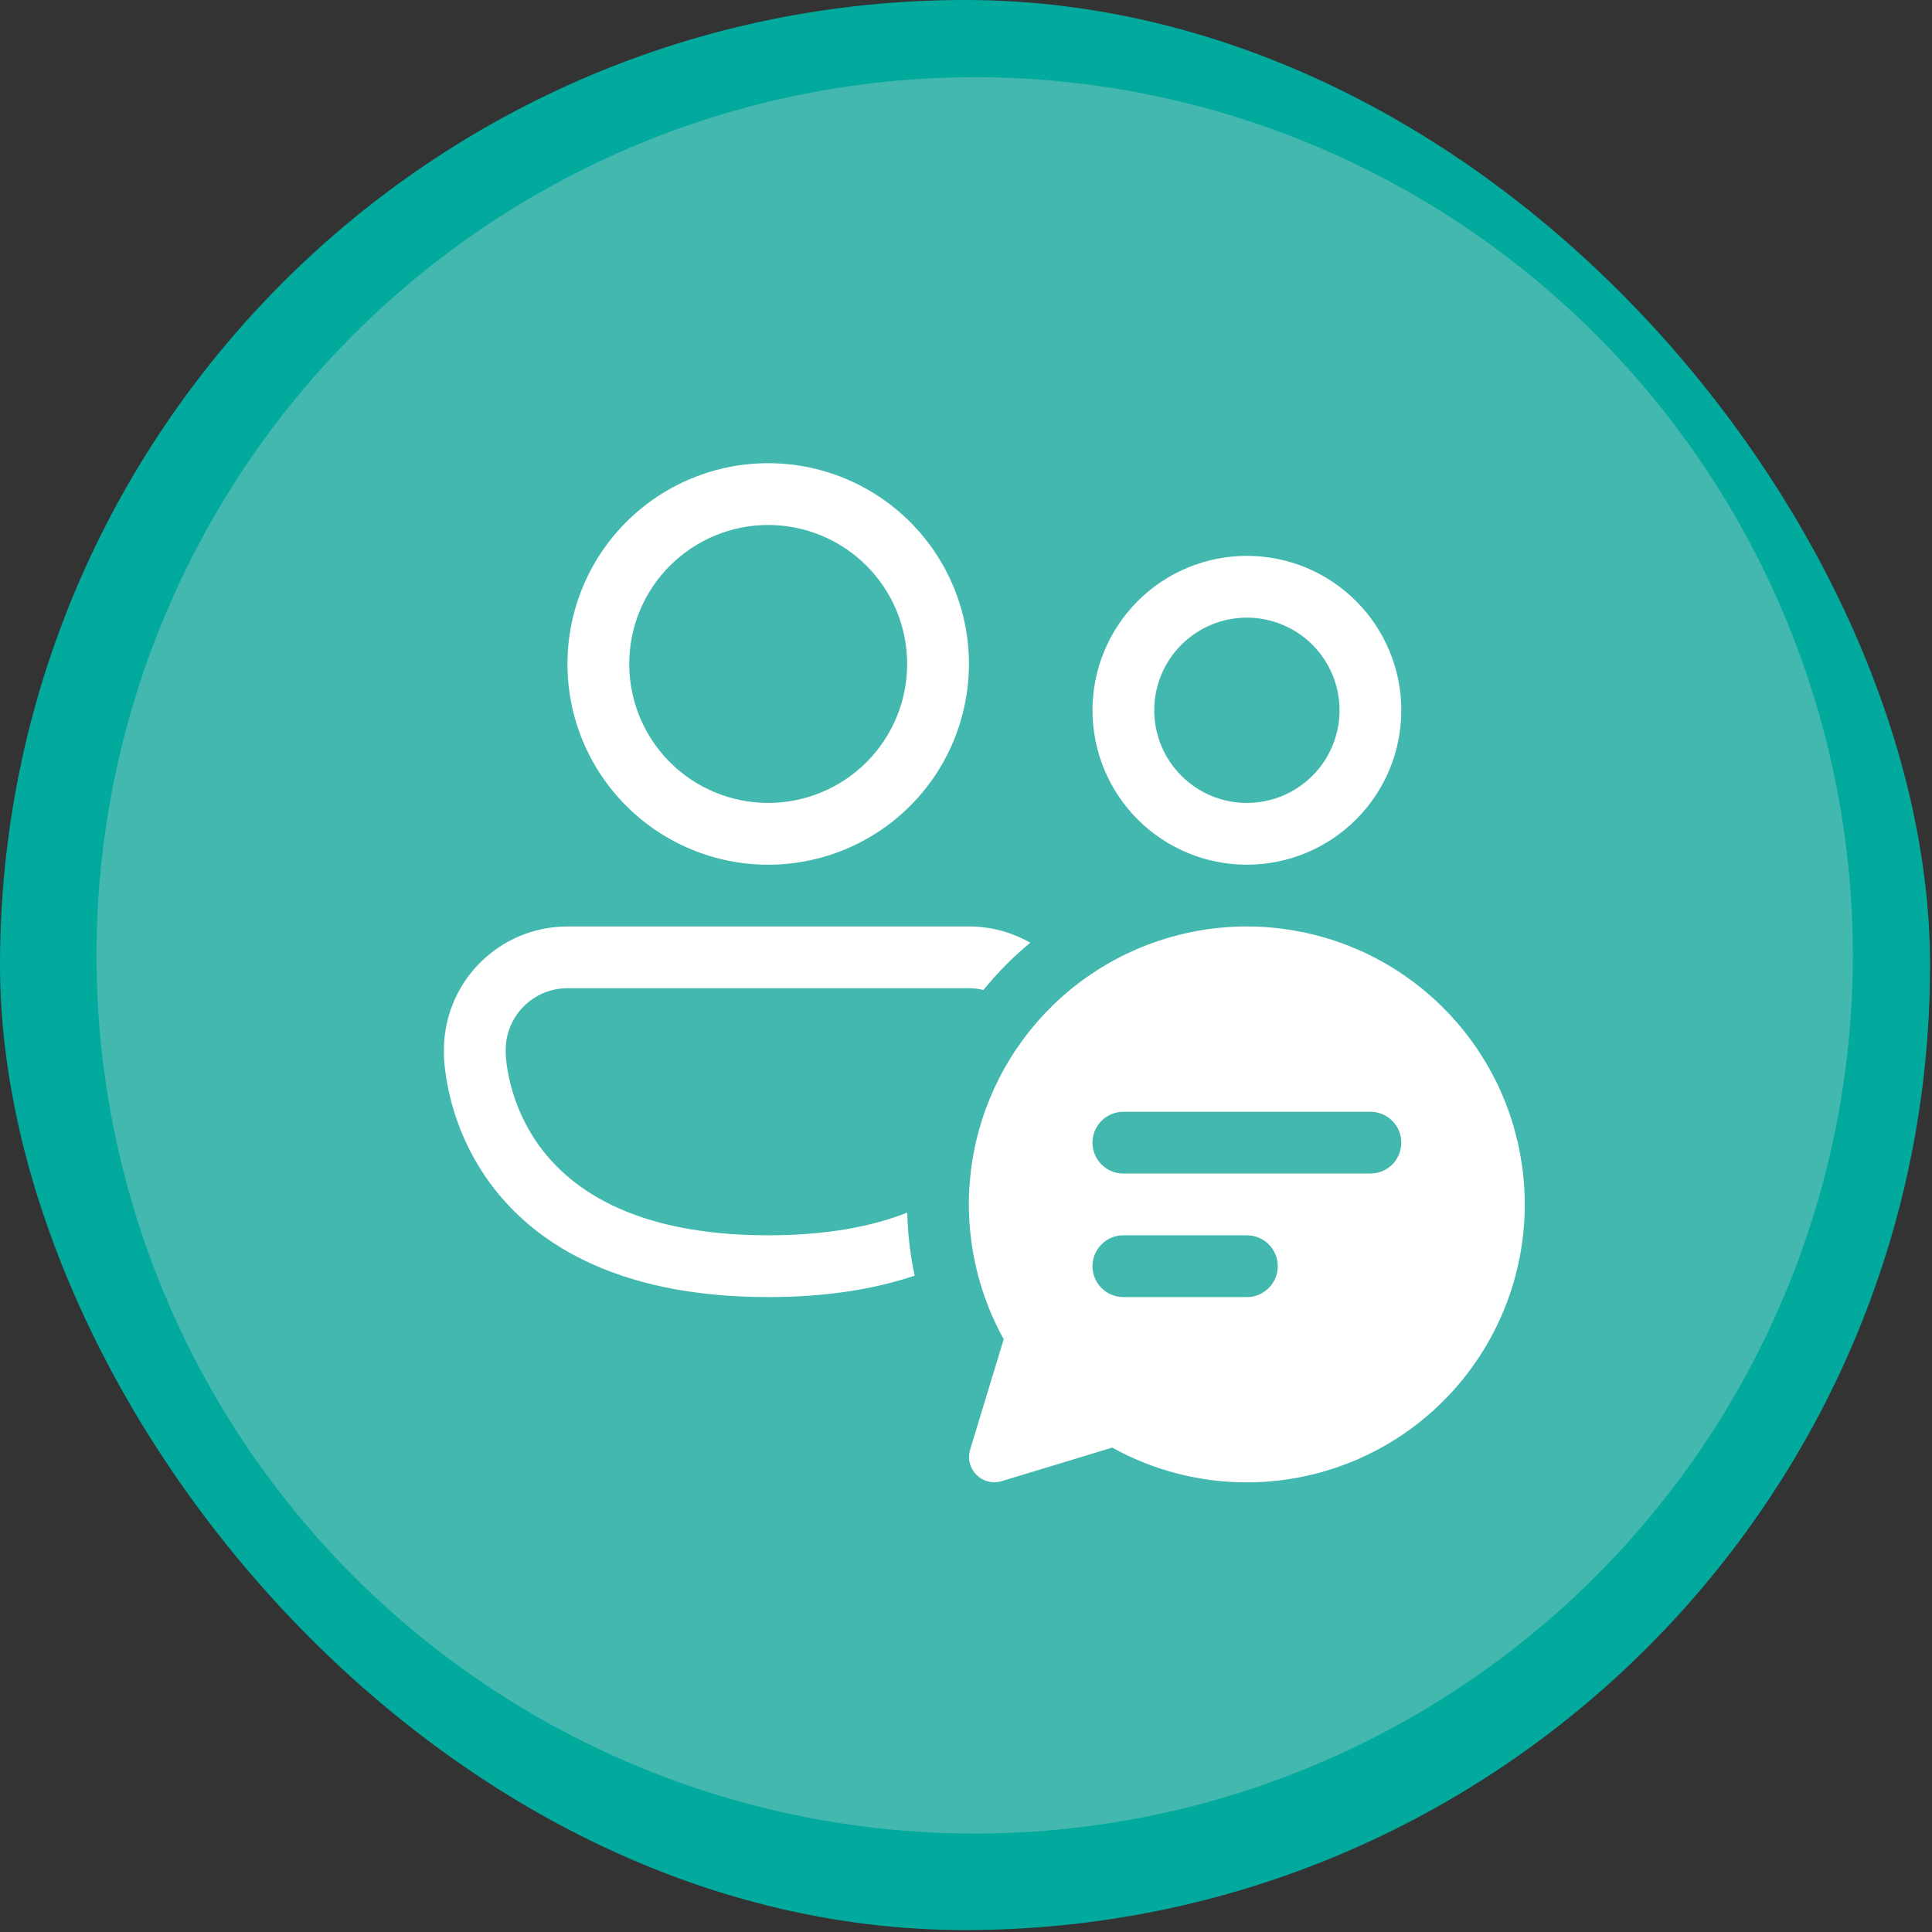 <svg width="77" height="77" viewBox="0 0 77 77" fill="none" xmlns="http://www.w3.org/2000/svg">
<rect x="0" y="0" width="77" height="77" fill="#333333" stroke="none"/>
<rect width="76.923" height="76.923" rx="38.462" fill="#02A99D"/>
<circle opacity="0.3" cx="38.846" cy="38.077" r="35" fill="#D9D9D9"/>
<path d="M30.616 20.923C29.148 20.923 27.739 21.507 26.7 22.546C25.661 23.584 25.078 24.993 25.078 26.462C25.078 27.931 25.661 29.34 26.7 30.379C27.739 31.417 29.148 32.001 30.616 32.001C32.086 32.001 33.494 31.417 34.533 30.379C35.572 29.34 36.155 27.931 36.155 26.462C36.155 24.993 35.572 23.584 34.533 22.546C33.494 21.507 32.086 20.923 30.616 20.923ZM22.616 26.462C22.616 24.34 23.459 22.305 24.959 20.805C26.46 19.304 28.495 18.461 30.616 18.461C32.738 18.461 34.773 19.304 36.274 20.805C37.774 22.305 38.617 24.34 38.617 26.462C38.617 28.584 37.774 30.619 36.274 32.119C34.773 33.62 32.738 34.463 30.616 34.463C28.495 34.463 26.46 33.62 24.959 32.119C23.459 30.619 22.616 28.584 22.616 26.462ZM22.616 36.924C21.31 36.924 20.058 37.443 19.134 38.367C18.211 39.29 17.692 40.542 17.692 41.848V42.055C17.696 42.199 17.706 42.342 17.722 42.486C17.896 44.081 18.463 45.608 19.371 46.931C21.097 49.43 24.43 51.695 30.616 51.695C32.945 51.695 34.868 51.375 36.453 50.841C36.279 50.028 36.181 49.191 36.158 48.33C34.769 48.876 32.965 49.233 30.616 49.233C25.11 49.233 22.596 47.266 21.397 45.533C20.726 44.554 20.305 43.424 20.171 42.244L20.157 42.04L20.154 41.998V41.848C20.154 41.195 20.413 40.569 20.875 40.107C21.337 39.645 21.963 39.386 22.616 39.386H38.617C38.816 39.386 39.009 39.409 39.196 39.455C39.754 38.766 40.376 38.138 41.062 37.572C40.317 37.147 39.474 36.924 38.617 36.924H22.616ZM49.695 24.616C48.716 24.616 47.776 25.005 47.084 25.697C46.391 26.39 46.002 27.329 46.002 28.308C46.002 29.288 46.391 30.227 47.084 30.919C47.776 31.612 48.716 32.001 49.695 32.001C50.674 32.001 51.614 31.612 52.306 30.919C52.998 30.227 53.388 29.288 53.388 28.308C53.388 27.329 52.998 26.39 52.306 25.697C51.614 25.005 50.674 24.616 49.695 24.616ZM43.541 28.308C43.541 26.676 44.189 25.111 45.343 23.957C46.497 22.802 48.063 22.154 49.695 22.154C51.327 22.154 52.893 22.802 54.047 23.957C55.201 25.111 55.849 26.676 55.849 28.308C55.849 29.941 55.201 31.506 54.047 32.66C52.893 33.814 51.327 34.463 49.695 34.463C48.063 34.463 46.497 33.814 45.343 32.66C44.189 31.506 43.541 29.941 43.541 28.308ZM49.695 59.08C52.125 59.079 54.488 58.279 56.419 56.804C58.349 55.328 59.741 53.258 60.38 50.913C61.019 48.569 60.868 46.079 59.953 43.828C59.037 41.577 57.406 39.689 55.312 38.456C53.218 37.223 50.776 36.713 48.364 37.004C45.951 37.296 43.701 38.372 41.96 40.068C40.22 41.764 39.085 43.986 38.732 46.39C38.378 48.794 38.825 51.248 40.003 53.374L38.664 57.778C38.612 57.952 38.608 58.137 38.653 58.314C38.697 58.49 38.789 58.651 38.917 58.78C39.046 58.908 39.207 59 39.383 59.044C39.56 59.089 39.745 59.085 39.919 59.033L44.326 57.694C45.969 58.604 47.817 59.081 49.695 59.08ZM43.541 45.541C43.541 45.214 43.67 44.901 43.901 44.67C44.132 44.439 44.445 44.31 44.772 44.31H54.618C54.945 44.31 55.258 44.439 55.489 44.67C55.72 44.901 55.849 45.214 55.849 45.541C55.849 45.867 55.72 46.18 55.489 46.411C55.258 46.642 54.945 46.771 54.618 46.771H44.772C44.445 46.771 44.132 46.642 43.901 46.411C43.67 46.18 43.541 45.867 43.541 45.541ZM44.772 51.695C44.445 51.695 44.132 51.565 43.901 51.334C43.67 51.103 43.541 50.79 43.541 50.464C43.541 50.138 43.67 49.825 43.901 49.594C44.132 49.363 44.445 49.233 44.772 49.233H49.695C50.021 49.233 50.334 49.363 50.565 49.594C50.796 49.825 50.926 50.138 50.926 50.464C50.926 50.79 50.796 51.103 50.565 51.334C50.334 51.565 50.021 51.695 49.695 51.695H44.772Z" fill="white"/>
</svg>
